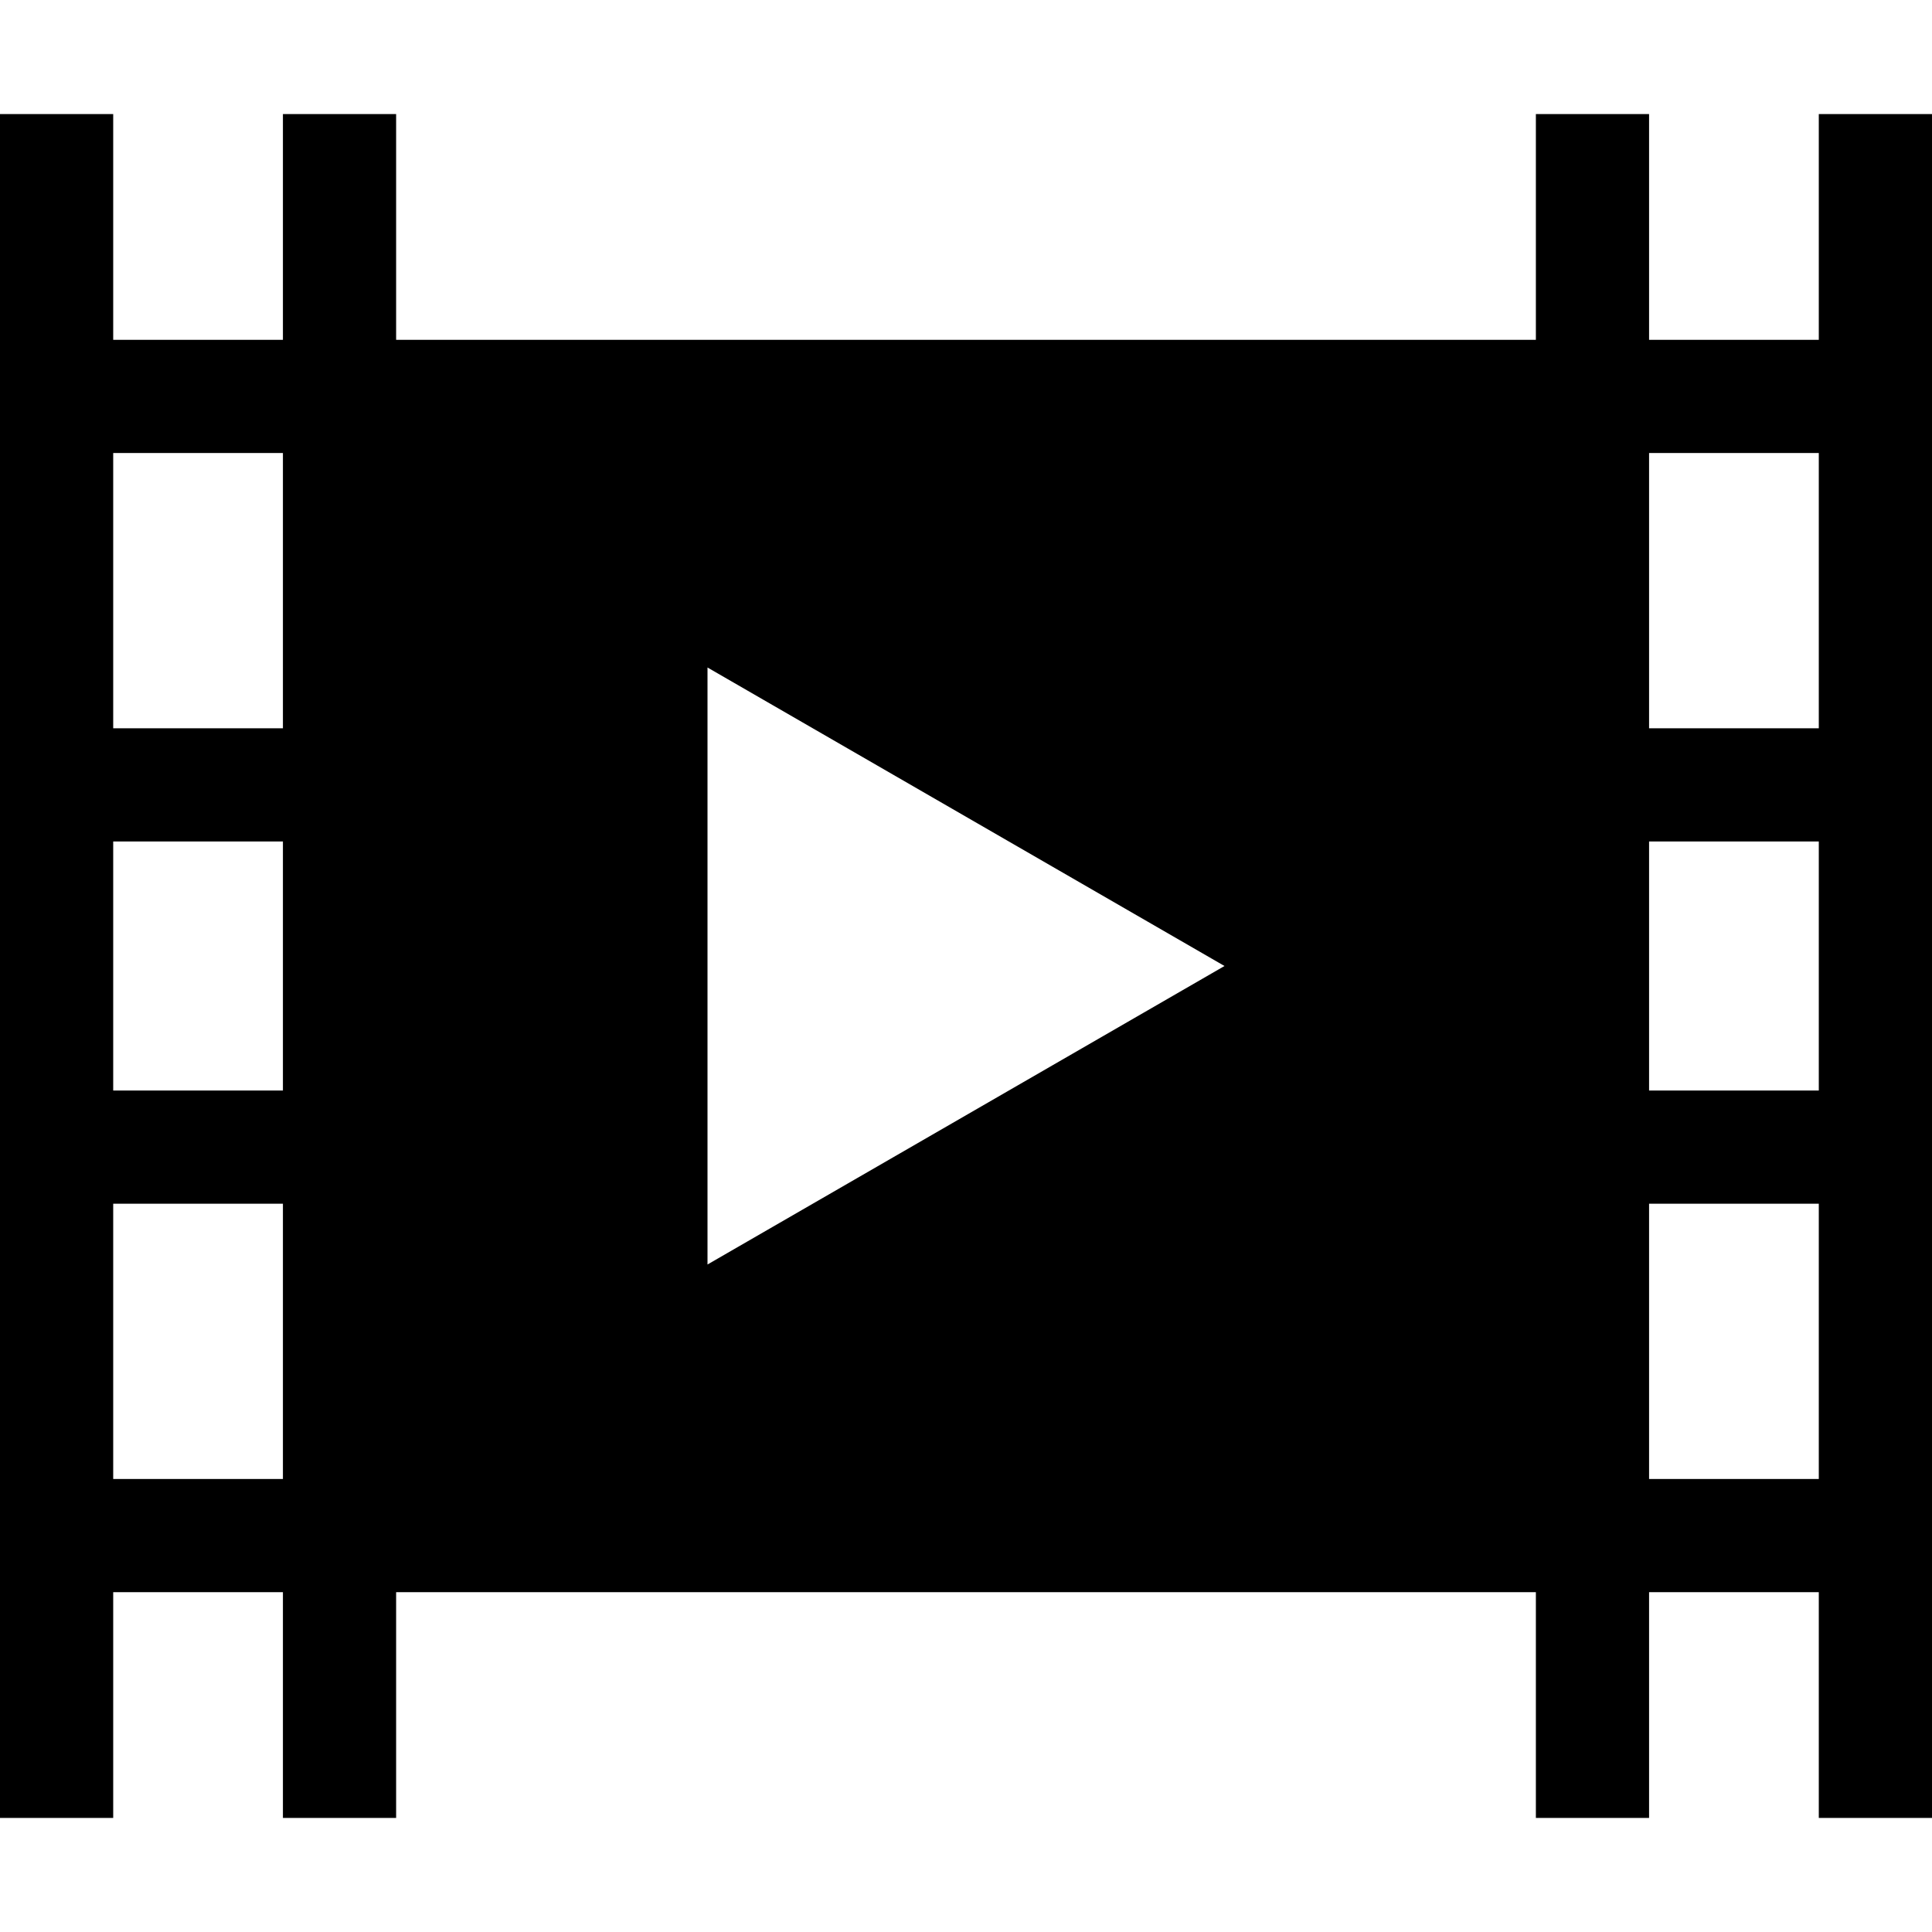 <?xml version="1.0" encoding="iso-8859-1"?>
<!-- Generator: Adobe Illustrator 19.0.0, SVG Export Plug-In . SVG Version: 6.00 Build 0)  -->
<svg version="1.1" id="Layer_1" xmlns="http://www.w3.org/2000/svg" xmlns:xlink="http://www.w3.org/1999/xlink" x="0px" y="0px"
	 viewBox="0 0 512 512" style="enable-background:new 0 0 512 512;" xml:space="preserve">
<g>
	<g>
		<path d="M482,30.23v59.826h-44.978V30.23h-30v59.826H104.978V30.23h-30v59.826H30V30.23H0v451.54h30v-59.826h44.978v59.826h30
			v-59.826h302.045v59.826h30v-59.826H482v59.826h30V30.23H482z M74.978,391.945H30V319h44.978V391.945z M74.978,289H30v-66h44.978
			V289z M74.978,193H30v-72.944h44.978V193z M187.494,335.104V176.896L324.506,256L187.494,335.104z M482,391.945h-44.978V319H482
			V391.945z M482,289h-44.978v-66H482V289z M482,193h-44.978v-72.944H482V193z"/>
	</g>
</g>
<g>
</g>
<g>
</g>
<g>
</g>
<g>
</g>
<g>
</g>
<g>
</g>
<g>
</g>
<g>
</g>
<g>
</g>
<g>
</g>
<g>
</g>
<g>
</g>
<g>
</g>
<g>
</g>
<g>
</g>
</svg>
